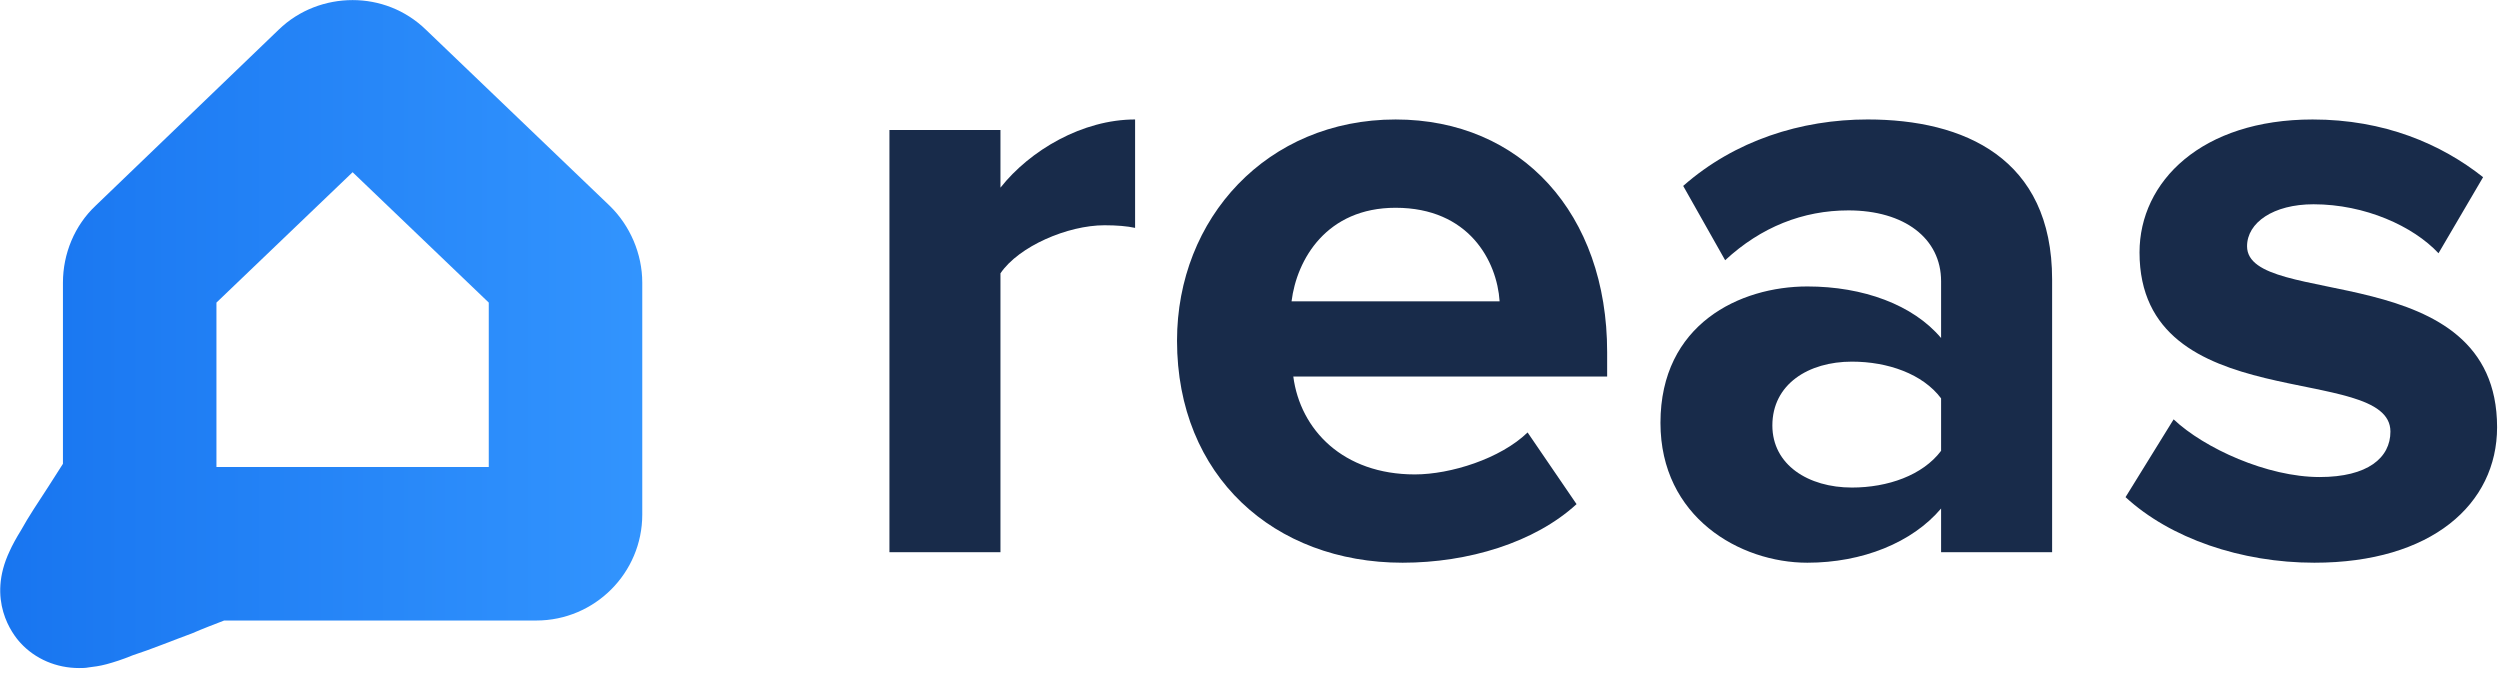 <?xml version="1.0" encoding="UTF-8" standalone="no"?>
<!DOCTYPE svg PUBLIC "-//W3C//DTD SVG 1.1//EN" "http://www.w3.org/Graphics/SVG/1.1/DTD/svg11.dtd">
<svg width="100%" height="100%" viewBox="0 0 163 44" version="1.1" xmlns="http://www.w3.org/2000/svg" xmlns:xlink="http://www.w3.org/1999/xlink" xml:space="preserve" xmlns:serif="http://www.serif.com/" style="fill-rule:evenodd;clip-rule:evenodd;stroke-linejoin:round;stroke-miterlimit:2;">
    <g transform="matrix(1,0,0,1,-61.614,-118.452)">
        <g transform="matrix(41.876,0,0,-41.876,61.614,140.233)">
            <path d="M0.434,0.474L0.149,0.2C0.116,0.169 0.098,0.125 0.098,0.08L0.098,-0.202C0.091,-0.213 0.082,-0.227 0.075,-0.238C0.06,-0.261 0.044,-0.285 0.033,-0.305C0.025,-0.318 0.019,-0.329 0.015,-0.338C-0.021,-0.414 0.019,-0.467 0.032,-0.481C0.055,-0.506 0.088,-0.52 0.123,-0.52C0.128,-0.52 0.133,-0.52 0.138,-0.519C0.146,-0.518 0.155,-0.517 0.166,-0.514C0.177,-0.511 0.19,-0.507 0.207,-0.5C0.235,-0.491 0.269,-0.477 0.299,-0.466C0.315,-0.459 0.336,-0.451 0.349,-0.446L0.835,-0.446C0.926,-0.446 1,-0.372 1,-0.281L1,0.08C1,0.125 0.981,0.169 0.949,0.2L0.663,0.474C0.631,0.505 0.59,0.52 0.549,0.52C0.508,0.52 0.466,0.505 0.434,0.474ZM0.337,0.049L0.549,0.252L0.761,0.049L0.761,-0.207L0.337,-0.207L0.337,0.049Z" style="fill:url(#_Linear1);fill-rule:nonzero;"/>
        </g>
        <g transform="matrix(1,0,0,1,119.605,126.241)">
            <path d="M0,28.216L0,0.685L7.239,0.685L7.239,4.446C9.177,1.996 12.597,0 16.017,0L16.017,7.069C15.504,6.955 14.82,6.898 14.022,6.898C11.628,6.898 8.436,8.266 7.239,10.032L7.239,28.216L0,28.216Z" style="fill:rgb(24,43,74);fill-rule:nonzero;"/>
        </g>
        <g transform="matrix(1,0,0,1,152.606,149.384)">
            <path d="M0,-17.385C-4.503,-17.385 -6.441,-14.022 -6.783,-11.286L6.783,-11.286C6.612,-13.908 4.788,-17.385 0,-17.385M-14.25,-8.721C-14.25,-16.701 -8.379,-23.142 0,-23.142C8.208,-23.142 13.794,-16.986 13.794,-7.98L13.794,-6.384L-6.669,-6.384C-6.213,-2.907 -3.42,0 1.254,0C3.591,0 6.84,-1.026 8.607,-2.736L11.799,1.938C9.063,4.447 4.731,5.757 0.456,5.757C-7.923,5.757 -14.25,0.115 -14.25,-8.721" style="fill:rgb(24,43,74);fill-rule:nonzero;"/>
        </g>
        <g transform="matrix(1,0,0,1,188.173,133.537)">
            <path d="M0,14.308L0,10.888C-1.197,9.292 -3.477,8.494 -5.814,8.494C-8.664,8.494 -11.001,9.976 -11.001,12.655C-11.001,15.22 -8.664,16.703 -5.814,16.703C-3.477,16.703 -1.197,15.904 0,14.308M0,20.92L0,18.07C-1.881,20.293 -5.13,21.604 -8.721,21.604C-13.11,21.604 -18.297,18.64 -18.297,12.484C-18.297,6.043 -13.11,3.592 -8.721,3.592C-5.073,3.592 -1.824,4.789 0,6.955L0,3.25C0,0.457 -2.394,-1.367 -6.042,-1.367C-9.006,-1.367 -11.742,-0.284 -14.079,1.882L-16.815,-2.963C-13.452,-5.927 -9.12,-7.296 -4.788,-7.296C1.482,-7.296 7.239,-4.787 7.239,3.136L7.239,20.92L0,20.92Z" style="fill:rgb(24,43,74);fill-rule:nonzero;"/>
        </g>
        <g transform="matrix(1,0,0,1,200.199,130.517)">
            <path d="M0,20.349L3.135,15.277C5.13,17.158 9.234,19.038 12.654,19.038C15.789,19.038 17.271,17.785 17.271,16.075C17.271,11.515 0.912,15.219 0.912,4.39C0.912,-0.228 4.959,-4.275 12.198,-4.275C16.872,-4.275 20.577,-2.679 23.313,-0.513L20.406,4.446C18.753,2.68 15.618,1.254 12.255,1.254C9.633,1.254 7.923,2.452 7.923,3.991C7.923,8.094 24.225,4.674 24.225,15.789C24.225,20.805 19.95,24.624 12.312,24.624C7.524,24.624 2.907,23.029 0,20.349" style="fill:rgb(24,43,74);fill-rule:nonzero;"/>
        </g>
    </g>
    <defs>
        <linearGradient id="_Linear1" x1="0" y1="0" x2="1" y2="0" gradientUnits="userSpaceOnUse" gradientTransform="matrix(1,0,0,-1,0,-1.71461e-06)"><stop offset="0" style="stop-color:rgb(24,117,240);stop-opacity:1"/><stop offset="1" style="stop-color:rgb(50,148,254);stop-opacity:1"/></linearGradient>
    </defs>
</svg>